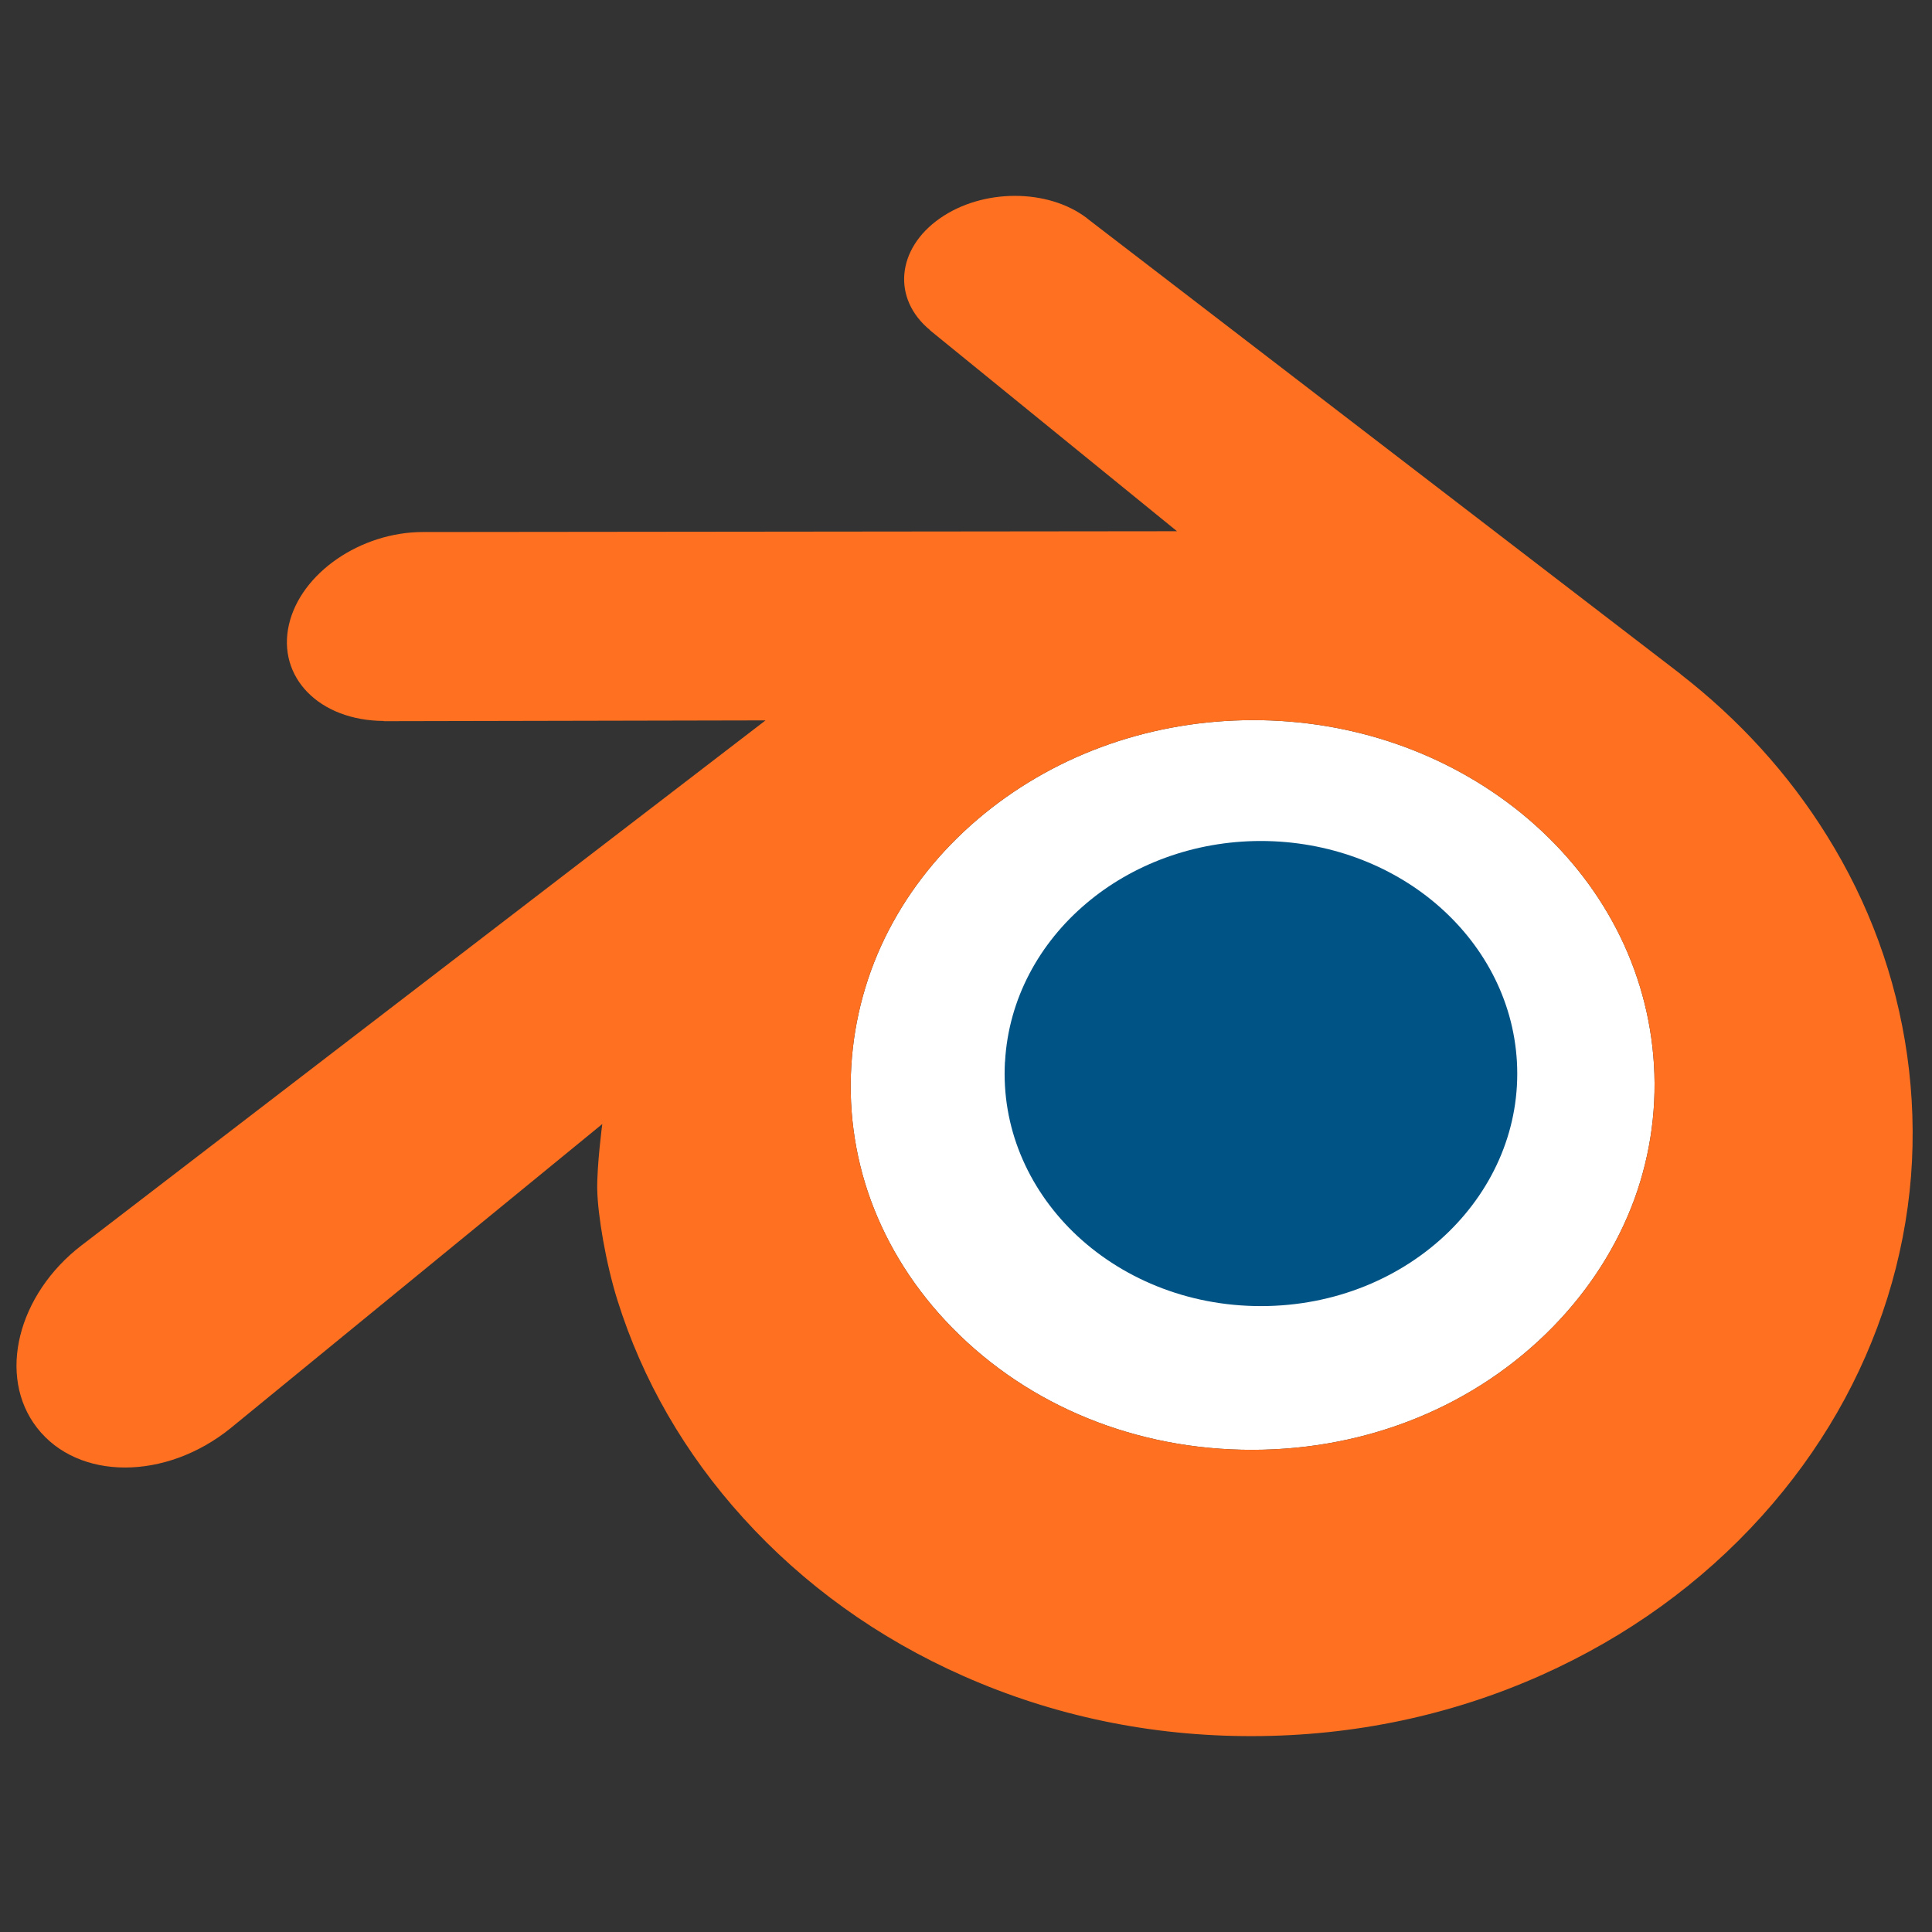 <?xml version="1.0" encoding="UTF-8"?>
<svg id="Capa_1" data-name="Capa 1" xmlns="http://www.w3.org/2000/svg" viewBox="0 0 512 512">
  <rect x="0" y="0" width="512" height="512" fill="#333333" stroke="none"/>
  <defs>
    <style>
      .cls-1 {
        fill: #ff7021;
      }

      .cls-1, .cls-2, .cls-3 {
        stroke-width: 0px;
      }

      .cls-2 {
        fill: #fff;
      }

      .cls-3 {
        fill: #005385;
      }
    </style>
  </defs>
  <path class="cls-2" d="M411.43,351.75c-20.3,20.71-48.7,32.42-79.46,32.47-30.78.06-59.2-11.57-79.5-32.22-9.92-10.07-17.2-21.62-21.72-33.97-4.42-12.12-6.1-25.09-4.97-37.93,1.09-12.53,4.79-24.72,10.89-35.73,5.94-10.77,14.1-20.49,24.16-28.71,19.73-16.09,44.84-24.78,71.14-24.82s51.39,8.61,71.14,24.62c10.05,8.2,18.21,17.88,24.12,28.62,6.1,11.01,9.82,23.18,10.91,35.71,1.13,12.86-.58,25.81-4.99,37.95-4.52,12.33-11.82,23.9-21.72,34.01h0Z"/>
  <path class="cls-3" d="M266.34,281.41c.92-16.75,9.14-31.52,21.51-41.98,12.14-10.29,28.5-16.56,46.31-16.56,17.84.02,34.17,6.29,46.31,16.56,12.37,10.48,20.59,25.23,21.53,41.98.95,17.22-5.98,33.23-18.12,45.08-12.37,12.06-30,19.64-49.73,19.64s-37.38-7.58-49.75-19.64c-12.12-11.86-19.03-27.86-18.08-45.08h0Z"/>
  <path class="cls-1" d="M158.28,315.31c.12,6.53,2.22,19.27,5.34,29.24,6.6,21.06,17.77,40.56,33.35,57.74,15.99,17.65,35.63,31.83,58.36,41.88,23.9,10.58,49.77,15.99,76.62,15.92,26.86-.04,52.73-5.53,76.6-16.19,22.71-10.17,42.35-24.39,58.31-42.08,15.55-17.26,26.71-36.78,33.31-57.84,3.29-10.5,5.4-21.33,6.27-32.28.82-10.68.47-21.45-1.03-32.08-2.96-20.84-10.17-40.38-21.27-58.19-10.17-16.36-23.24-30.7-38.79-42.78l.02-.02-156.94-120.49c-.12-.1-.27-.23-.39-.33-10.34-7.89-27.64-7.87-38.96.06-11.47,8.01-12.76,21.27-2.59,29.63l-.04.02,65.47,53.26-199.58.21h-.27c-16.48.02-32.34,10.85-35.49,24.51-3.21,13.93,7.99,25.48,25.15,25.56l-.02.06,101.16-.21L22.35,329.47c-.23.18-.47.35-.68.51-17.01,13.03-22.52,34.73-11.82,48.45,10.89,13.95,34.03,13.97,51.25.06l98.51-80.61s-1.44,10.89-1.34,17.42h0ZM411.43,351.75c-20.3,20.71-48.7,32.42-79.46,32.47-30.78.06-59.2-11.57-79.5-32.22-9.92-10.07-17.2-21.62-21.72-33.97-4.42-12.12-6.1-25.09-4.97-37.93,1.09-12.53,4.79-24.72,10.89-35.73,5.94-10.77,14.1-20.49,24.16-28.71,19.73-16.09,44.84-24.78,71.14-24.82,26.3-.04,51.39,8.61,71.14,24.62,10.05,8.2,18.21,17.88,24.12,28.62,6.1,11.01,9.82,23.18,10.91,35.71,1.13,12.86-.58,25.81-4.99,37.95-4.52,12.33-11.82,23.9-21.72,34.01h0Z"/>
</svg>